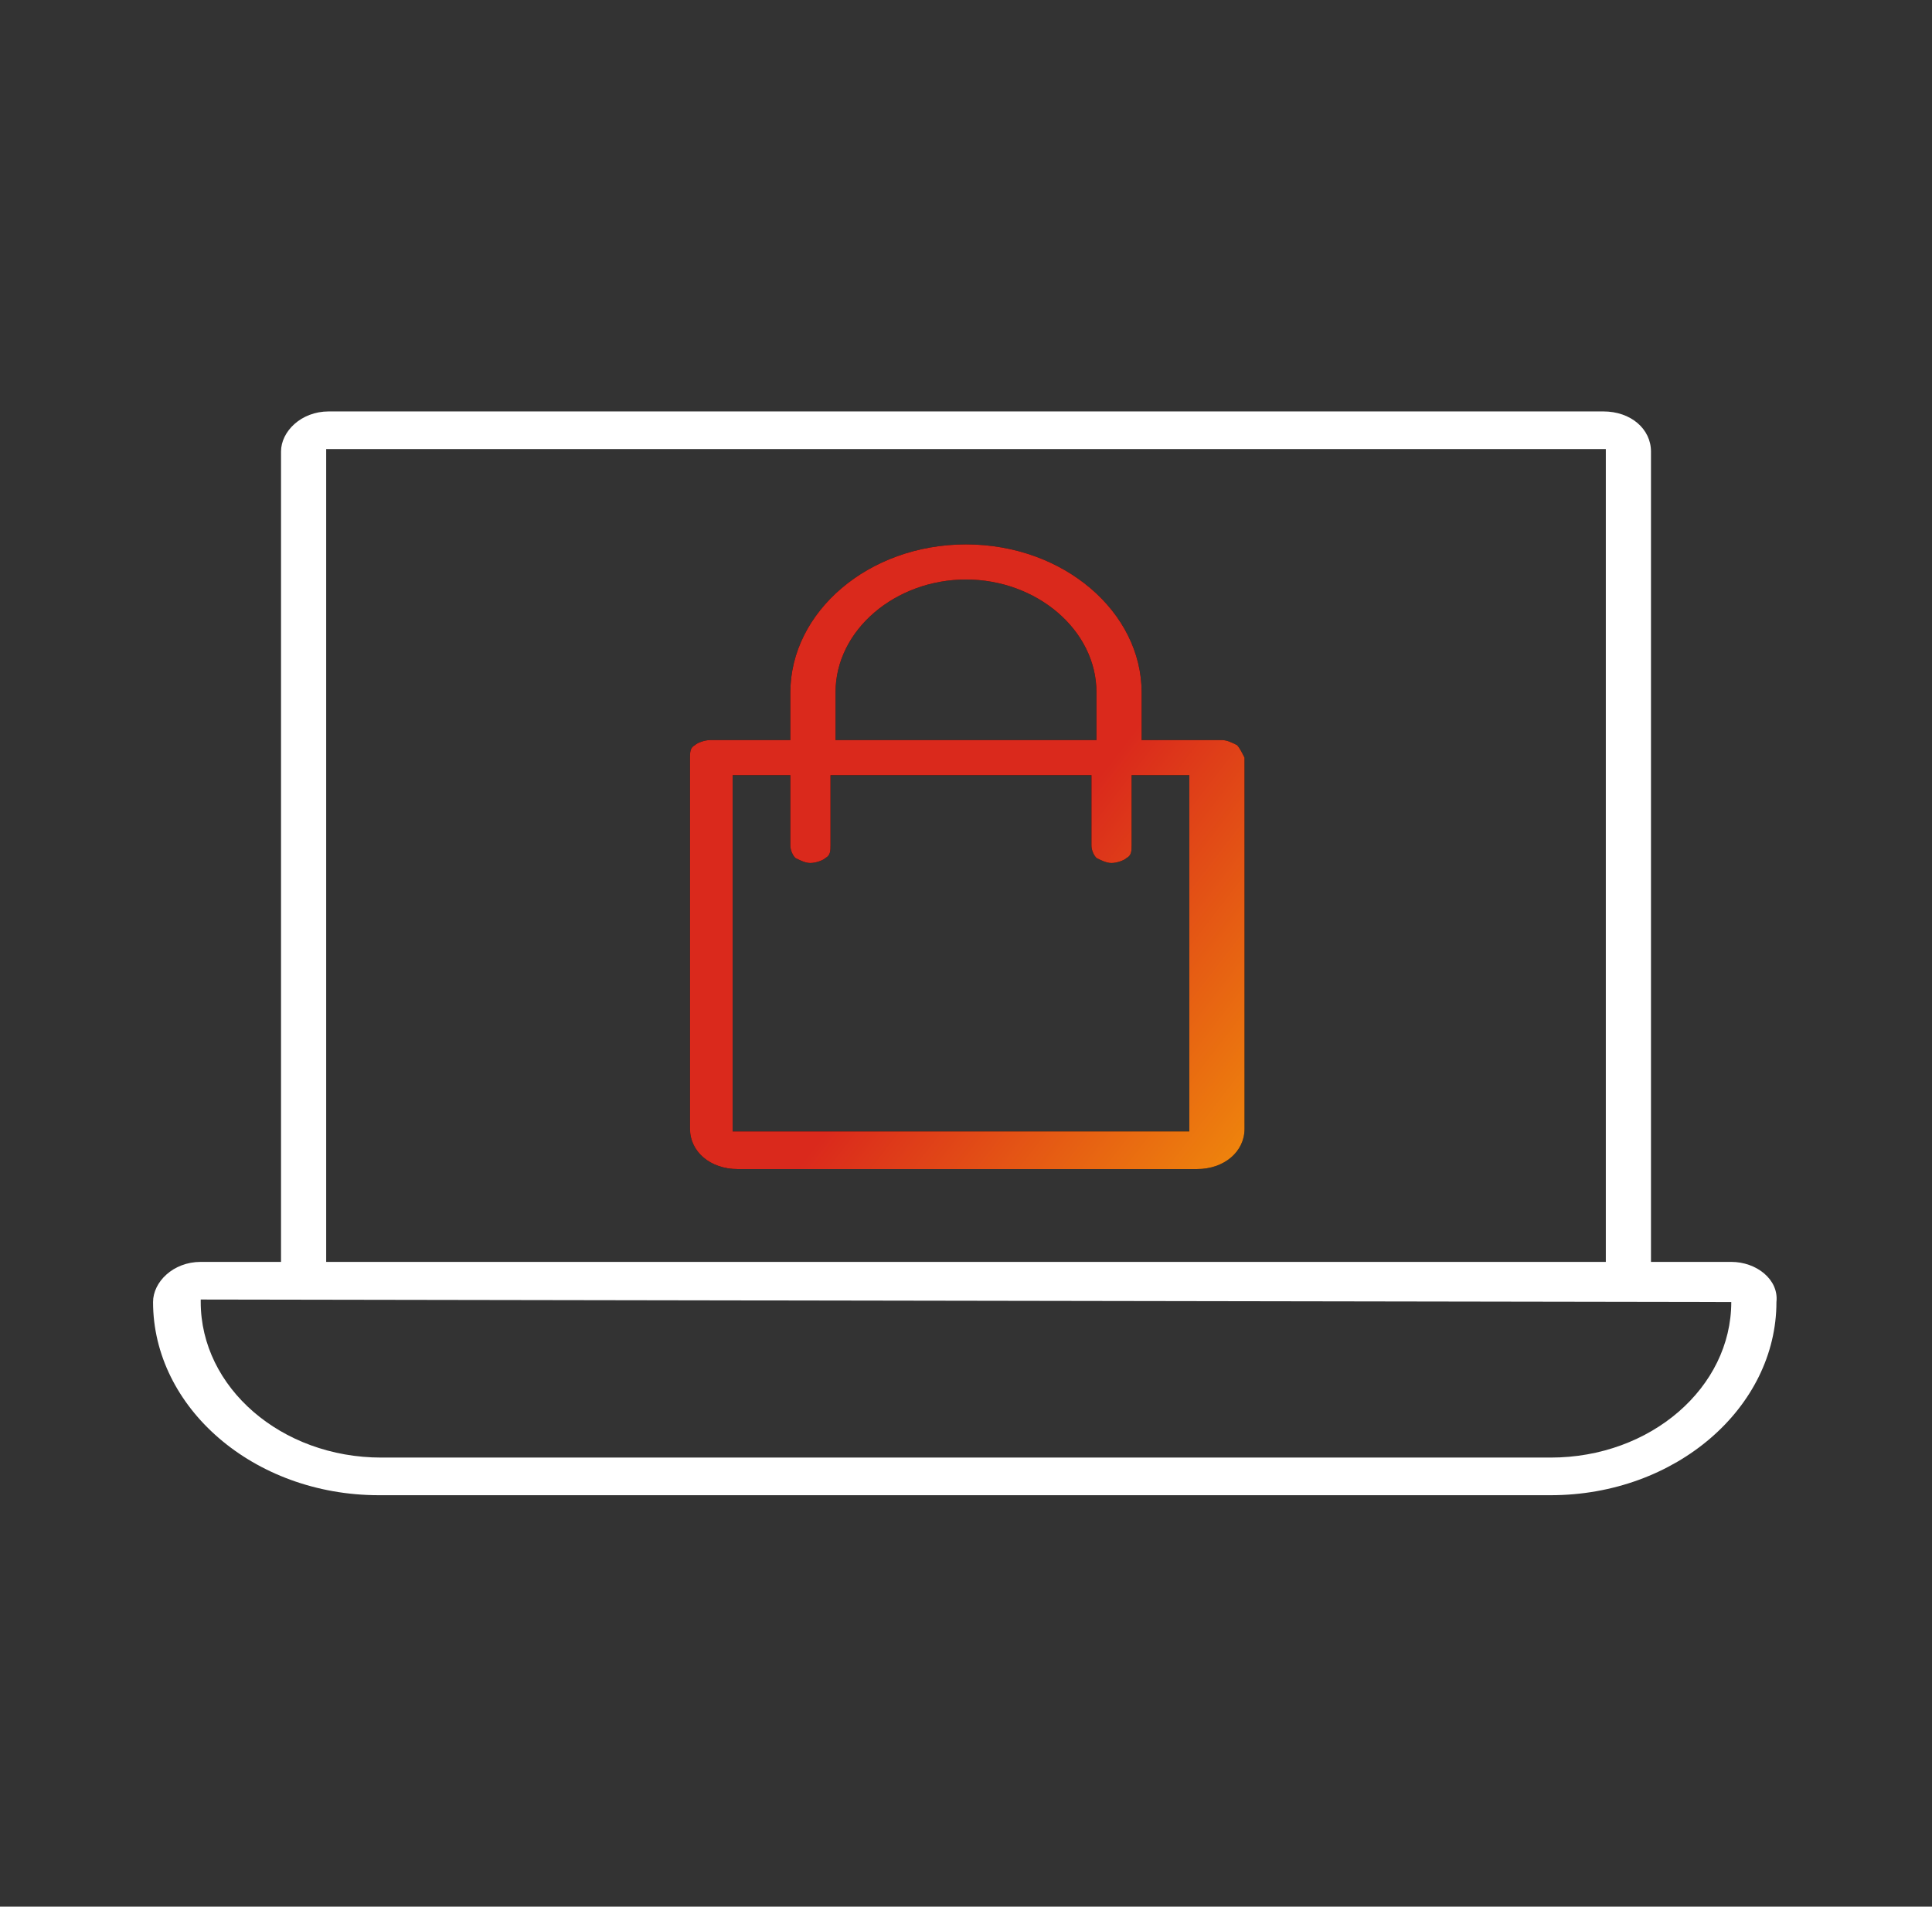 <?xml version="1.0" encoding="UTF-8"?> <svg xmlns="http://www.w3.org/2000/svg" xmlns:xlink="http://www.w3.org/1999/xlink" version="1.1" id="Layer_1" x="0px" y="0px" viewBox="0 0 77 76" style="enable-background:new 0 0 77 76;" xml:space="preserve"><rect x="0" y="0" width="77" height="76" fill="#333333" stroke="none"/> <style type="text/css"> .st0{fill:#FFFFFF;} .st1{fill:url(#SVGID_1_);} .st2{fill:none;} </style> <path class="st0" d="M69,50.3h-3.2V18c0-0.9-0.8-1.6-1.9-1.6H13.1c-1.1,0-1.9,0.8-1.9,1.6v32.3H8c-1.1,0-1.9,0.8-1.9,1.6 c0,4.2,4,7.7,9,7.7h46.7c5,0,9-3.5,9-7.7C70.9,51,70,50.3,69,50.3z M13,17.9H64v32.4H13V17.9z M69,51.9c0,3.4-3.2,6.2-7.2,6.2H15.2 c-4,0-7.2-2.8-7.2-6.2v-0.1L69,51.9L69,51.9z"></path> <path d="M49.3,29.7c-0.2-0.1-0.4-0.2-0.6-0.2h-3.2v-1.9c0-3.2-3.1-5.9-7-5.9s-7,2.7-7,5.9v1.9h-3.2c-0.2,0-0.5,0.1-0.6,0.2 c-0.2,0.1-0.2,0.3-0.2,0.5V45c0,0.9,0.8,1.6,1.9,1.6h18.3c1.1,0,1.9-0.7,1.9-1.6V30.2C49.5,30,49.4,29.8,49.3,29.7z M33.3,27.6 c0-2.5,2.4-4.5,5.2-4.5s5.2,2,5.2,4.5v1.9H33.3V27.6z M47.8,45.1H29.2V30.9h2.3v2.8c0,0.2,0.1,0.4,0.2,0.5c0.2,0.1,0.4,0.2,0.6,0.2 c0.2,0,0.5-0.1,0.6-0.2c0.2-0.1,0.2-0.3,0.2-0.5v-2.8h10.4v2.8c0,0.2,0.1,0.4,0.2,0.5c0.2,0.1,0.4,0.2,0.6,0.2 c0.2,0,0.5-0.1,0.6-0.2c0.2-0.1,0.2-0.3,0.2-0.5v-2.8h2.3V45.1z"></path> <linearGradient id="SVGID_1_" gradientUnits="userSpaceOnUse" x1="32.919" y1="45.442" x2="58.552" y2="25.713" gradientTransform="matrix(1 0 0 -1 0 78)"> <stop offset="0.236" style="stop-color:#DA291C"></stop> <stop offset="1" style="stop-color:#FFCD00"></stop> </linearGradient> <path class="st1" d="M49.3,29.7c-0.2-0.1-0.4-0.2-0.6-0.2h-3.2v-1.9c0-3.2-3.1-5.9-7-5.9s-7,2.7-7,5.9v1.9h-3.2 c-0.2,0-0.5,0.1-0.6,0.2c-0.2,0.1-0.2,0.3-0.2,0.5V45c0,0.9,0.8,1.6,1.9,1.6h18.3c1.1,0,1.9-0.7,1.9-1.6V30.2 C49.5,30,49.4,29.8,49.3,29.7z M33.3,27.6c0-2.5,2.4-4.5,5.2-4.5s5.2,2,5.2,4.5v1.9H33.3V27.6z M47.8,45.1H29.2V30.9h2.3v2.8 c0,0.2,0.1,0.4,0.2,0.5c0.2,0.1,0.4,0.2,0.6,0.2c0.2,0,0.5-0.1,0.6-0.2c0.2-0.1,0.2-0.3,0.2-0.5v-2.8h10.4v2.8 c0,0.2,0.1,0.4,0.2,0.5c0.2,0.1,0.4,0.2,0.6,0.2c0.2,0,0.5-0.1,0.6-0.2c0.2-0.1,0.2-0.3,0.2-0.5v-2.8h2.3V45.1z"></path> <path class="st2" d="M49.3,29.7c-0.2-0.1-0.4-0.2-0.6-0.2h-3.2v-1.9c0-3.2-3.1-5.9-7-5.9s-7,2.7-7,5.9v1.9h-3.2 c-0.2,0-0.5,0.1-0.6,0.2c-0.2,0.1-0.2,0.3-0.2,0.5V45c0,0.9,0.8,1.6,1.9,1.6h18.3c1.1,0,1.9-0.7,1.9-1.6V30.2 C49.5,30,49.4,29.8,49.3,29.7z M33.3,27.6c0-2.5,2.4-4.5,5.2-4.5s5.2,2,5.2,4.5v1.9H33.3V27.6z M47.8,45.1H29.2V30.9h2.3v2.8 c0,0.2,0.1,0.4,0.2,0.5c0.2,0.1,0.4,0.2,0.6,0.2c0.2,0,0.5-0.1,0.6-0.2c0.2-0.1,0.2-0.3,0.2-0.5v-2.8h10.4v2.8 c0,0.2,0.1,0.4,0.2,0.5c0.2,0.1,0.4,0.2,0.6,0.2c0.2,0,0.5-0.1,0.6-0.2c0.2-0.1,0.2-0.3,0.2-0.5v-2.8h2.3V45.1z"></path> </svg> 